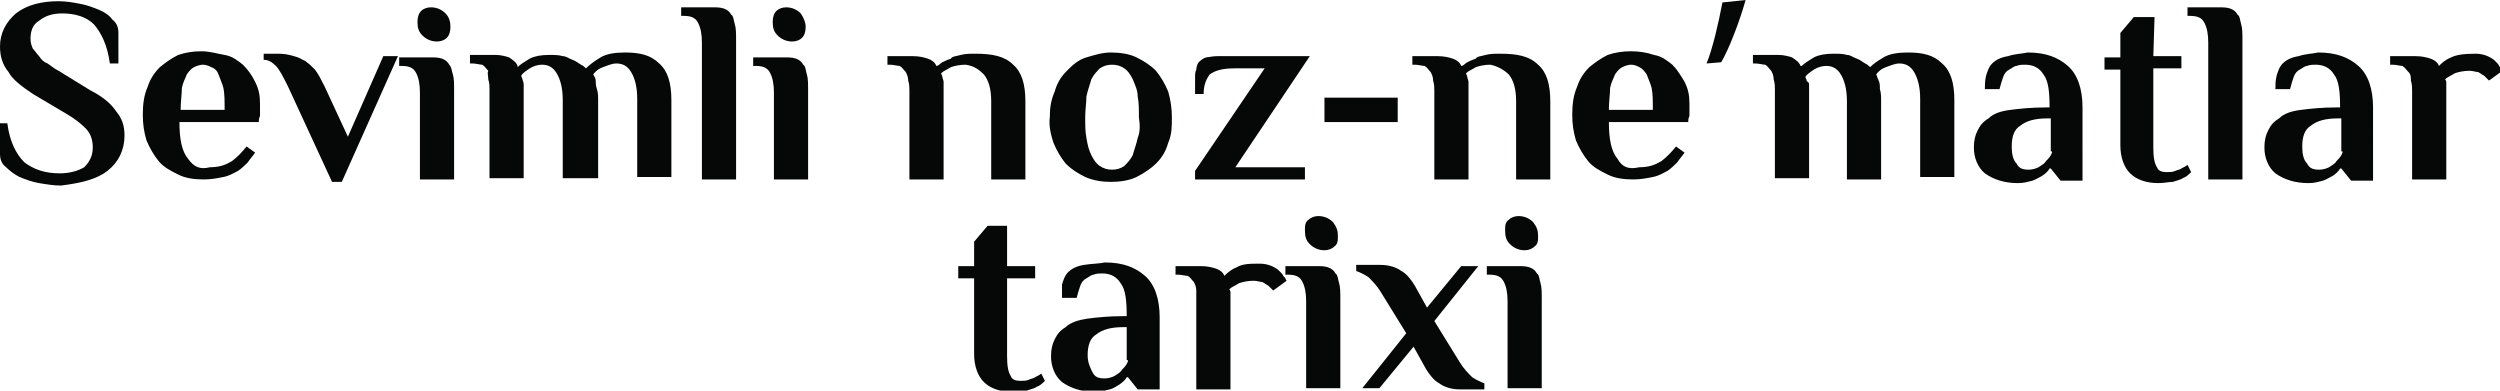<?xml version="1.0" encoding="utf-8"?>
<!-- Generator: Adobe Illustrator 25.2.3, SVG Export Plug-In . SVG Version: 6.00 Build 0)  -->
<svg version="1.1" id="Layer_1" xmlns="http://www.w3.org/2000/svg" xmlns:xlink="http://www.w3.org/1999/xlink" x="0px" y="0px"
	 viewBox="0 0 204.8 32" style="enable-background:new 0 0 204.8 32;" xml:space="preserve">
<style type="text/css">
	.st0{fill:#060707;}
</style>
<g>
	<g>
		<path class="st0" d="M141.1,0.2c-0.3,1.6-0.8,3.8-1.3,5l1.2-0.1c0.6-1,1.5-3.3,2-5.1L141.1,0.2z"/>
		<g>
			<path class="st0" d="M8.8,14c0.9-0.7,1.4-1.7,1.4-2.9c0-0.8-0.2-1.4-0.7-2C9.1,8.5,8.4,7.9,7.4,7.4L4.8,5.8
				C4.4,5.6,4.2,5.4,3.9,5.2C3.6,5.1,3.4,4.9,3.2,4.6C3,4.4,2.9,4.2,2.7,4C2.6,3.8,2.5,3.5,2.5,3.2c0-0.7,0.2-1.2,0.7-1.5
				c0.5-0.4,1.1-0.6,1.9-0.6c1.1,0,2,0.3,2.6,0.9C8.3,2.7,8.8,3.7,9,5.2h0.7V2.7c0-0.4-0.1-0.8-0.5-1.1C9,1.3,8.6,1,8.1,0.8
				c-0.5-0.2-1-0.4-1.6-0.5C6,0.2,5.4,0.1,4.8,0.1c-1.4,0-2.6,0.3-3.5,1C0.5,1.8,0,2.7,0,3.8c0,0.8,0.2,1.5,0.7,2.1
				C1,6.5,1.8,7.1,2.7,7.7l2.7,1.6c0.7,0.4,1.2,0.8,1.6,1.2c0.4,0.4,0.6,0.9,0.6,1.6c0,0.7-0.3,1.2-0.7,1.6c-0.5,0.3-1.2,0.5-2,0.5
				c-1.2,0-2.1-0.3-2.9-0.9c-0.7-0.7-1.2-1.7-1.4-3.2H0v2.5c0,0.4,0.1,0.8,0.5,1.1c0.3,0.3,0.7,0.6,1.1,0.8c0.5,0.2,1,0.4,1.6,0.5
				c0.6,0.1,1.2,0.2,1.8,0.2C6.6,15,7.9,14.7,8.8,14z"/>
			<path class="st0" d="M15.4,13c-0.5-0.6-0.7-1.6-0.7-3h6.5c0-0.1,0-0.3,0.1-0.5c0-0.1,0-0.3,0-0.5c0-0.2,0-0.3,0-0.5
				c0-0.7-0.1-1.2-0.4-1.8s-0.6-1-1-1.4c-0.5-0.4-0.9-0.7-1.5-0.8s-1.2-0.3-1.9-0.3c-0.7,0-1.3,0.1-1.9,0.3c-0.6,0.3-1,0.6-1.5,1
				c-0.5,0.5-0.8,1-1,1.6c-0.3,0.7-0.4,1.4-0.4,2.3c0,0.8,0.1,1.4,0.3,2.1c0.3,0.7,0.6,1.2,1,1.7c0.4,0.5,1,0.8,1.6,1.1
				c0.6,0.3,1.3,0.4,2.1,0.4c0.6,0,1.1-0.1,1.6-0.2c0.5-0.1,0.8-0.3,1.2-0.5c0.3-0.2,0.6-0.5,0.8-0.7c0.2-0.3,0.4-0.5,0.6-0.8
				l-0.7-0.5c-0.4,0.5-0.8,0.9-1.2,1.2c-0.5,0.3-1,0.5-1.8,0.5C16.4,13.9,15.9,13.7,15.4,13z M14.8,9c0-0.7,0.1-1.3,0.1-1.8
				c0.1-0.5,0.3-0.8,0.4-1.1c0.2-0.3,0.4-0.5,0.6-0.6c0.2-0.1,0.5-0.2,0.7-0.2c0.3,0,0.5,0.1,0.7,0.2c0.3,0.1,0.5,0.3,0.6,0.6
				c0.1,0.3,0.3,0.7,0.4,1.1c0.1,0.5,0.1,1,0.1,1.8H14.8z"/>
			<path class="st0" d="M27.2,14.9H28l4.6-10.3h-1.2l-2.9,6.6l-1.9-4.1c-0.3-0.6-0.5-1-0.8-1.4c-0.3-0.3-0.7-0.7-1-0.8
				c-0.3-0.2-0.7-0.3-1.1-0.4c-0.4-0.1-0.8-0.1-1.2-0.1c-0.1,0-0.3,0-0.5,0s-0.3,0-0.4,0v0.5c0.4,0,0.7,0.2,1,0.5
				c0.3,0.3,0.6,0.9,1,1.7L27.2,14.9z"/>
			<path class="st0" d="M36.5,1.1c-0.3-0.3-0.7-0.5-1.2-0.5c-0.3,0-0.6,0.1-0.8,0.3s-0.3,0.5-0.3,0.9c0,0.5,0.1,0.8,0.4,1.1
				c0.3,0.3,0.7,0.5,1.2,0.5c0.3,0,0.6-0.1,0.8-0.3s0.3-0.5,0.3-0.9S36.8,1.4,36.5,1.1z M34.4,14.7h2.8V7.4c0-0.5,0-1-0.1-1.3
				C37,5.8,37,5.5,36.8,5.3c-0.1-0.2-0.3-0.4-0.6-0.5c-0.3-0.1-0.6-0.1-0.9-0.1h-2.6v0.7h0.2c0.7,0,1,0.2,1.2,0.6
				c0.2,0.4,0.3,0.9,0.3,1.6V14.7z"/>
			<path class="st0" d="M42.4,5.4c-0.1-0.3-0.4-0.5-0.7-0.7c-0.3-0.1-0.7-0.2-1.1-0.2h-2.1v0.7h0.2c0.3,0,0.6,0.1,0.8,0.1
				c0.2,0.1,0.3,0.3,0.5,0.5C39.9,6,40,6.2,40,6.5c0.1,0.3,0.1,0.6,0.1,0.8v7.3h2.8V7.4c0-0.2,0-0.3,0-0.5s-0.1-0.3-0.1-0.4
				s-0.1-0.2-0.1-0.3c0.1-0.2,0.4-0.4,0.7-0.6s0.7-0.3,1-0.3c0.5,0,0.9,0.2,1.2,0.7c0.3,0.5,0.5,1.2,0.5,2.2v6.4H49V8.3
				c0-0.4,0-0.7-0.1-1c-0.1-0.3-0.1-0.5-0.1-0.7s-0.1-0.3-0.2-0.5c0.2-0.3,0.5-0.5,0.8-0.6c0.3-0.1,0.7-0.3,1.1-0.3
				c0.5,0,0.9,0.2,1.2,0.7c0.3,0.5,0.5,1.2,0.5,2.2v6.4H55V8.2c0-1.4-0.3-2.4-1-3c-0.7-0.7-1.6-0.9-2.8-0.9c-0.8,0-1.5,0.1-2,0.4
				c-0.5,0.3-0.9,0.6-1.2,0.9c-0.1-0.1-0.2-0.2-0.4-0.3c-0.2-0.1-0.4-0.3-0.7-0.4c-0.3-0.1-0.5-0.3-0.8-0.3
				c-0.3-0.1-0.7-0.1-1.1-0.1c-0.7,0-1.2,0.1-1.6,0.3c-0.5,0.3-0.8,0.5-1,0.7L42.4,5.4L42.4,5.4z"/>
			<path class="st0" d="M57.5,14.7h2.8V3.3c0-0.5,0-1-0.1-1.3s-0.1-0.7-0.3-0.8c-0.1-0.2-0.3-0.4-0.6-0.5s-0.6-0.1-0.9-0.1h-2.6v0.7
				H56c0.7,0,1,0.2,1.2,0.6c0.2,0.4,0.3,0.9,0.3,1.6C57.5,3.4,57.5,14.7,57.5,14.7z"/>
			<path class="st0" d="M65.6,1.1c-0.3-0.3-0.7-0.5-1.2-0.5c-0.3,0-0.6,0.1-0.8,0.3s-0.3,0.5-0.3,0.9c0,0.5,0.1,0.8,0.4,1.1
				s0.7,0.5,1.2,0.5c0.3,0,0.6-0.1,0.8-0.3C65.9,2.9,66,2.6,66,2.2S65.8,1.4,65.6,1.1z M63.4,14.7h2.8V7.4c0-0.5,0-1-0.1-1.3
				c-0.1-0.3-0.1-0.7-0.3-0.8c-0.1-0.2-0.3-0.4-0.6-0.5c-0.3-0.1-0.6-0.1-0.9-0.1h-2.6v0.7h0.2c0.7,0,1,0.2,1.2,0.6
				c0.2,0.4,0.3,0.9,0.3,1.6C63.4,7.5,63.4,14.7,63.4,14.7z"/>
			<path class="st0" d="M80.6,6.1c0.4,0.5,0.6,1.2,0.6,2.2v6.4H84V8.3c0-1.4-0.3-2.4-1-3c-0.7-0.7-1.7-0.9-3.1-0.9
				c-0.5,0-0.8,0-1.2,0.1c-0.3,0.1-0.7,0.1-0.8,0.3c-0.3,0.1-0.5,0.2-0.7,0.3c-0.2,0.1-0.3,0.3-0.5,0.3c-0.1-0.3-0.4-0.5-0.7-0.6
				c-0.3-0.1-0.7-0.2-1.2-0.2h-2.1v0.7h0.2c0.3,0,0.6,0.1,0.8,0.1c0.2,0.1,0.3,0.3,0.5,0.5c0.1,0.2,0.2,0.4,0.2,0.7
				c0.1,0.3,0.1,0.6,0.1,0.8v7.3h2.8V7.2c0-0.2,0-0.3,0-0.5c0-0.1-0.1-0.3-0.1-0.4c0-0.1-0.1-0.2-0.1-0.3c0.2-0.2,0.5-0.3,0.8-0.5
				c0.3-0.1,0.7-0.2,1.2-0.2C79.8,5.4,80.2,5.7,80.6,6.1z"/>
			<path class="st0" d="M93.2,11.3c-0.1,0.5-0.3,1-0.4,1.4c-0.2,0.4-0.5,0.7-0.7,0.9c-0.3,0.2-0.6,0.3-1,0.3s-0.7-0.1-1-0.3
				c-0.3-0.2-0.5-0.5-0.7-0.9c-0.2-0.4-0.3-0.8-0.4-1.4c-0.1-0.5-0.1-1.1-0.1-1.7c0-0.6,0.1-1.2,0.1-1.7c0.1-0.5,0.3-1,0.4-1.4
				c0.2-0.4,0.5-0.7,0.7-0.9c0.3-0.2,0.6-0.3,1-0.3s0.7,0.1,1,0.3c0.3,0.2,0.5,0.5,0.7,0.9C93,7,93.2,7.4,93.2,7.9
				c0.1,0.5,0.1,1.1,0.1,1.7C93.4,10.3,93.4,10.8,93.2,11.3z M86.3,11.7c0.3,0.7,0.6,1.2,1,1.7c0.5,0.5,1,0.8,1.6,1.1
				c0.7,0.3,1.4,0.4,2.1,0.4s1.5-0.1,2.1-0.4s1.2-0.7,1.6-1.1c0.5-0.5,0.8-1,1-1.7c0.3-0.7,0.3-1.3,0.3-2.1c0-0.7-0.1-1.4-0.3-2.1
				c-0.3-0.7-0.6-1.2-1-1.7c-0.5-0.5-1-0.8-1.6-1.1s-1.4-0.4-2.1-0.4S89.7,4.5,89,4.7s-1.2,0.7-1.6,1.1c-0.5,0.5-0.8,1-1,1.7
				C86.1,8.2,86,8.8,86,9.6C85.9,10.3,86.1,11.1,86.3,11.7z"/>
			<path class="st0" d="M99.7,4.6c-0.4,0-0.7,0.1-0.9,0.1c-0.3,0.1-0.5,0.3-0.6,0.4S98,5.5,98,5.7c-0.1,0.2-0.1,0.4-0.1,0.7v1.3h0.7
				c0-0.7,0.2-1.2,0.5-1.6c0.4-0.3,1-0.5,2-0.5h2.5L97.9,14v0.7h9v-1h-5.7l6.1-9.1L99.7,4.6L99.7,4.6z"/>
			<path class="st0" d="M108.5,10h6V8h-6V10z"/>
			<path class="st0" d="M123.6,6.1c0.4,0.5,0.6,1.2,0.6,2.2v6.4h2.8V8.3c0-1.4-0.3-2.4-1-3c-0.7-0.7-1.7-0.9-3.1-0.9
				c-0.5,0-0.8,0-1.2,0.1c-0.3,0.1-0.7,0.1-0.8,0.3c-0.3,0.1-0.5,0.2-0.7,0.3c-0.2,0.1-0.3,0.3-0.5,0.3c-0.1-0.3-0.4-0.5-0.7-0.6
				c-0.3-0.1-0.7-0.2-1.2-0.2h-2.1v0.7h0.2c0.3,0,0.6,0.1,0.8,0.1c0.2,0.1,0.3,0.3,0.5,0.5c0.1,0.2,0.2,0.4,0.2,0.7
				c0.1,0.3,0.1,0.6,0.1,0.8v7.3h2.8V7.2c0-0.2,0-0.3,0-0.5c0-0.1-0.1-0.3-0.1-0.4c0-0.1-0.1-0.2-0.1-0.3c0.2-0.2,0.5-0.3,0.8-0.5
				c0.3-0.1,0.7-0.2,1.2-0.2C122.6,5.4,123.2,5.7,123.6,6.1z"/>
			<path class="st0" d="M132.5,13c-0.5-0.6-0.7-1.6-0.7-3h6.5c0-0.1,0-0.3,0.1-0.5c0-0.1,0-0.3,0-0.5c0-0.2,0-0.3,0-0.5
				c0-0.7-0.1-1.2-0.4-1.8c-0.3-0.5-0.6-1-1-1.4c-0.5-0.4-0.9-0.7-1.5-0.8c-0.6-0.2-1.2-0.3-1.9-0.3c-0.7,0-1.3,0.1-1.9,0.3
				c-0.6,0.3-1,0.6-1.5,1c-0.5,0.5-0.8,1-1,1.6c-0.3,0.7-0.4,1.4-0.4,2.3c0,0.8,0.1,1.4,0.3,2.1c0.3,0.7,0.6,1.2,1,1.7
				c0.4,0.5,1,0.8,1.6,1.1c0.6,0.3,1.3,0.4,2.1,0.4c0.6,0,1.1-0.1,1.6-0.2c0.5-0.1,0.8-0.3,1.2-0.5c0.3-0.2,0.6-0.5,0.8-0.7
				c0.2-0.3,0.4-0.5,0.6-0.8l-0.7-0.5c-0.4,0.5-0.8,0.9-1.2,1.2c-0.5,0.3-1,0.5-1.8,0.5C133.4,13.9,132.9,13.7,132.5,13z M131.8,9
				c0-0.7,0.1-1.3,0.1-1.8c0.1-0.5,0.3-0.8,0.4-1.1c0.2-0.3,0.4-0.5,0.6-0.6c0.2-0.1,0.5-0.2,0.7-0.2c0.3,0,0.5,0.1,0.7,0.2
				c0.2,0.1,0.4,0.3,0.6,0.6c0.1,0.3,0.3,0.7,0.4,1.1c0.1,0.5,0.1,1,0.1,1.8H131.8z"/>
			<path class="st0" d="M147.5,5.4c-0.1-0.3-0.4-0.5-0.7-0.7c-0.3-0.1-0.7-0.2-1.1-0.2h-2.1v0.7h0.2c0.3,0,0.6,0.1,0.8,0.1
				c0.2,0.1,0.3,0.3,0.5,0.5c0.1,0.2,0.2,0.4,0.2,0.7c0.1,0.3,0.1,0.6,0.1,0.8v7.3h2.8V7.4c0-0.2,0-0.3,0-0.5S148,6.7,148,6.6
				s-0.1-0.2-0.1-0.3c0.1-0.2,0.4-0.4,0.7-0.6s0.7-0.3,1-0.3c0.5,0,0.9,0.2,1.2,0.7c0.3,0.5,0.5,1.2,0.5,2.2v6.4h2.8V8.3
				c0-0.4,0-0.7-0.1-1C154,7,154,6.8,153.9,6.6s-0.1-0.3-0.2-0.5c0.2-0.3,0.5-0.5,0.8-0.6c0.3-0.1,0.7-0.3,1.1-0.3
				c0.5,0,0.9,0.2,1.2,0.7c0.3,0.5,0.5,1.2,0.5,2.2v6.4h2.8V8.2c0-1.4-0.3-2.4-1-3c-0.7-0.7-1.6-0.9-2.8-0.9c-0.8,0-1.5,0.1-2,0.4
				c-0.5,0.3-0.8,0.5-1.1,0.8c-0.1-0.1-0.2-0.2-0.4-0.3c-0.2-0.1-0.4-0.3-0.7-0.4c-0.3-0.1-0.5-0.3-0.8-0.3
				c-0.3-0.1-0.7-0.1-1.1-0.1c-0.7,0-1.2,0.1-1.6,0.3c-0.5,0.3-0.8,0.5-1,0.7C147.7,5.4,147.5,5.4,147.5,5.4z"/>
			<path class="st0" d="M168.1,12.5c-0.1,0.3-0.3,0.5-0.5,0.7c-0.1,0.2-0.3,0.3-0.6,0.5c-0.2,0.1-0.5,0.2-0.8,0.2
				c-0.5,0-0.8-0.1-1-0.5c-0.3-0.3-0.4-0.8-0.4-1.4c0-0.8,0.2-1.4,0.7-1.7c0.5-0.4,1.2-0.6,2.2-0.6h0.3v2.7H168.1z M164.5,4.6
				c-0.6,0.1-1,0.3-1.3,0.6s-0.4,0.7-0.5,1c-0.1,0.4-0.1,0.8-0.1,1.1h1.2c0.1-0.4,0.2-0.7,0.3-1c0.1-0.3,0.3-0.5,0.5-0.6
				c0.2-0.1,0.4-0.3,0.6-0.3c0.2-0.1,0.5-0.1,0.7-0.1c0.7,0,1.2,0.3,1.5,0.8c0.4,0.5,0.5,1.4,0.5,2.7h-0.3c-1.2,0-2.1,0.1-2.9,0.2
				s-1.4,0.3-1.8,0.7c-0.5,0.3-0.7,0.6-0.9,1c-0.2,0.4-0.3,0.8-0.3,1.4c0,0.8,0.3,1.6,0.9,2.1c0.7,0.5,1.6,0.8,2.7,0.8
				c0.5,0,0.8-0.1,1.2-0.2c0.3-0.1,0.6-0.3,0.8-0.4c0.3-0.2,0.5-0.4,0.6-0.6h0.1l0.8,1h1.8V8.8c0-1.5-0.4-2.7-1.2-3.4
				c-0.8-0.7-1.8-1.1-3.3-1.1C165.7,4.4,165.1,4.4,164.5,4.6z"/>
			<path class="st0" d="M176.5,1.4h-1.7l-1.1,1.3v2h-1.3v1h1.3v6.2c0,1,0.3,1.8,0.8,2.3c0.5,0.5,1.3,0.8,2.3,0.8
				c0.5,0,0.9-0.1,1.2-0.1c0.3-0.1,0.7-0.2,0.8-0.3c0.3-0.1,0.5-0.3,0.7-0.5l-0.3-0.6c-0.1,0.1-0.3,0.2-0.5,0.3
				c-0.1,0.1-0.3,0.1-0.5,0.2c-0.2,0.1-0.5,0.1-0.7,0.1c-0.4,0-0.7-0.1-0.8-0.4c-0.2-0.3-0.3-0.8-0.3-1.6V5.6h2.3v-1h-2.3L176.5,1.4
				L176.5,1.4z"/>
			<path class="st0" d="M180.9,14.7h2.8V3.3c0-0.5,0-1-0.1-1.3c-0.1-0.3-0.1-0.7-0.3-0.8c-0.1-0.2-0.3-0.4-0.6-0.5s-0.6-0.1-0.9-0.1
				h-2.6v0.7h0.2c0.7,0,1,0.2,1.2,0.6c0.2,0.4,0.3,0.9,0.3,1.6L180.9,14.7L180.9,14.7z"/>
			<path class="st0" d="M191.9,12.5c-0.1,0.3-0.3,0.5-0.5,0.7c-0.1,0.2-0.3,0.3-0.6,0.5c-0.2,0.1-0.5,0.2-0.8,0.2
				c-0.5,0-0.8-0.1-1-0.5c-0.3-0.3-0.4-0.8-0.4-1.4c0-0.8,0.2-1.4,0.7-1.7c0.5-0.4,1.2-0.6,2.2-0.6h0.3v2.7H191.9z M188.3,4.6
				c-0.6,0.1-1,0.3-1.3,0.6s-0.4,0.7-0.5,1c-0.1,0.4-0.1,0.8-0.1,1.1h1.2c0.1-0.4,0.2-0.7,0.3-1c0.1-0.3,0.3-0.5,0.5-0.6
				c0.2-0.1,0.4-0.3,0.6-0.3c0.2-0.1,0.5-0.1,0.7-0.1c0.7,0,1.2,0.3,1.5,0.8c0.4,0.5,0.5,1.4,0.5,2.7h-0.3c-1.2,0-2.1,0.1-2.9,0.2
				s-1.4,0.3-1.8,0.7c-0.5,0.3-0.7,0.6-0.9,1c-0.2,0.4-0.3,0.8-0.3,1.4c0,0.8,0.3,1.6,0.9,2.1c0.7,0.5,1.6,0.8,2.7,0.8
				c0.5,0,0.8-0.1,1.2-0.2c0.3-0.1,0.6-0.3,0.8-0.4c0.3-0.2,0.5-0.4,0.6-0.6h0.1l0.8,1h1.8V8.8c0-1.5-0.4-2.7-1.2-3.4
				c-0.8-0.7-1.8-1.1-3.3-1.1C189.5,4.4,188.9,4.4,188.3,4.6z"/>
			<path class="st0" d="M200.8,4.7c-0.5,0.2-0.8,0.5-1,0.7c-0.1-0.3-0.4-0.5-0.7-0.6c-0.3-0.1-0.7-0.2-1.2-0.2h-2.1v0.7h0.2
				c0.3,0,0.6,0.1,0.8,0.1c0.2,0.1,0.3,0.3,0.5,0.5s0.2,0.4,0.2,0.7c0.1,0.3,0.1,0.6,0.1,0.8v7.3h2.8V7.5c0-0.1,0-0.3,0-0.4
				c0-0.1,0-0.3,0-0.3c0-0.1,0-0.2-0.1-0.3c0.2-0.2,0.5-0.3,0.8-0.5c0.3-0.1,0.7-0.2,1.2-0.2c0.3,0,0.5,0.1,0.7,0.1
				c0.2,0.1,0.3,0.2,0.5,0.3c0.1,0.1,0.3,0.3,0.4,0.4l1.1-0.8c-0.1-0.1-0.1-0.3-0.2-0.3c-0.1-0.1-0.1-0.2-0.2-0.3
				c-0.1-0.1-0.2-0.2-0.3-0.3c-0.4-0.3-0.9-0.5-1.5-0.5C201.8,4.4,201.2,4.5,200.8,4.7z"/>
		</g>
	</g>
	<g>
		<path class="st0" d="M82.6,18.5h-1.7l-1.1,1.3v2h-1.3v1h1.3v6.2c0,1,0.3,1.8,0.8,2.3c0.5,0.5,1.3,0.8,2.3,0.8
			c0.5,0,0.9-0.1,1.2-0.1c0.3-0.1,0.7-0.2,0.8-0.3c0.3-0.1,0.5-0.3,0.7-0.5l-0.3-0.6c-0.1,0.1-0.3,0.2-0.5,0.3
			c-0.1,0.1-0.3,0.1-0.5,0.2c-0.2,0.1-0.5,0.1-0.7,0.1c-0.4,0-0.7-0.1-0.8-0.4c-0.2-0.3-0.3-0.8-0.3-1.6v-6.4h2.3v-1h-2.3V18.5z"/>
		<path class="st0" d="M92.4,29.6c-0.1,0.3-0.3,0.5-0.5,0.7c-0.1,0.2-0.3,0.3-0.6,0.5c-0.2,0.1-0.5,0.2-0.8,0.2
			c-0.5,0-0.8-0.1-1-0.5s-0.4-0.8-0.4-1.4c0-0.8,0.2-1.4,0.7-1.7c0.5-0.4,1.2-0.6,2.2-0.6h0.3v2.7H92.4z M88.8,21.7
			c-0.6,0.1-1,0.3-1.3,0.6s-0.4,0.7-0.5,1C87,23.6,87,24,87,24.4h1.2c0.1-0.4,0.2-0.7,0.3-1c0.1-0.3,0.3-0.5,0.5-0.6
			c0.2-0.1,0.4-0.3,0.6-0.3c0.2-0.1,0.5-0.1,0.7-0.1c0.7,0,1.2,0.3,1.5,0.8c0.4,0.5,0.5,1.4,0.5,2.7H92c-1.2,0-2.1,0.1-2.9,0.2
			c-0.7,0.1-1.4,0.3-1.8,0.7c-0.5,0.3-0.7,0.6-0.9,1c-0.2,0.4-0.3,0.8-0.3,1.4c0,0.8,0.3,1.6,0.9,2.1c0.7,0.5,1.6,0.8,2.7,0.8
			c0.5,0,0.8-0.1,1.2-0.2s0.6-0.3,0.8-0.4c0.3-0.2,0.5-0.4,0.6-0.6h0.1l0.8,1h1.8V26c0-1.5-0.4-2.7-1.2-3.4
			c-0.8-0.7-1.8-1.1-3.3-1.1C90.1,21.6,89.4,21.6,88.8,21.7z"/>
		<path class="st0" d="M101.3,21.9c-0.5,0.2-0.8,0.5-1,0.7c-0.1-0.3-0.4-0.5-0.7-0.6c-0.3-0.1-0.7-0.2-1.2-0.2h-2.1v0.7h0.2
			c0.3,0,0.6,0.1,0.8,0.1c0.2,0.1,0.3,0.3,0.5,0.5c0.1,0.2,0.2,0.4,0.2,0.7C98,24,98,24.3,98,24.6v7.3h2.8v-7.2c0-0.1,0-0.3,0-0.4
			s0-0.3,0-0.3c0-0.1,0-0.2-0.1-0.3c0.2-0.2,0.5-0.3,0.8-0.5c0.3-0.1,0.7-0.2,1.2-0.2c0.3,0,0.5,0.1,0.7,0.1
			c0.2,0.1,0.3,0.2,0.5,0.3c0.1,0.1,0.3,0.3,0.4,0.4l1.1-0.8c-0.1-0.1-0.1-0.3-0.2-0.3c-0.1-0.1-0.1-0.2-0.2-0.3
			c-0.1-0.1-0.2-0.2-0.3-0.3c-0.4-0.3-0.9-0.5-1.5-0.5C102.4,21.6,101.8,21.6,101.3,21.9z"/>
		<path class="st0" d="M109.2,18.2c-0.3-0.3-0.7-0.5-1.2-0.5c-0.3,0-0.6,0.1-0.8,0.3c-0.3,0.2-0.3,0.5-0.3,0.9
			c0,0.5,0.1,0.8,0.4,1.1s0.7,0.5,1.2,0.5c0.3,0,0.6-0.1,0.8-0.3c0.3-0.2,0.3-0.5,0.3-0.9S109.5,18.6,109.2,18.2z M107,31.8h2.8
			v-7.3c0-0.5,0-1-0.1-1.3c-0.1-0.3-0.1-0.7-0.3-0.8c-0.1-0.2-0.3-0.4-0.6-0.5c-0.3-0.1-0.6-0.1-0.9-0.1h-2.6v0.7h0.2
			c0.7,0,1,0.2,1.2,0.6c0.2,0.4,0.3,0.9,0.3,1.6L107,31.8L107,31.8z"/>
		<path class="st0" d="M111.6,31.8h1.4l2.8-3.4l1,1.8c0.3,0.5,0.7,1,1.1,1.2c0.4,0.3,1,0.5,1.7,0.5h2v-0.5c-0.3-0.1-0.7-0.3-1-0.5
			c-0.3-0.3-0.7-0.7-1-1.2l-2.1-3.4l3.6-4.5h-1.4l-2.8,3.4l-1-1.8c-0.3-0.5-0.7-1-1.1-1.2c-0.4-0.3-1-0.5-1.7-0.5h-2v0.5
			c0.3,0.1,0.7,0.3,1,0.5c0.3,0.3,0.7,0.7,1,1.2l2.1,3.4L111.6,31.8z"/>
		<path class="st0" d="M125.6,18.2c-0.3-0.3-0.7-0.5-1.2-0.5c-0.3,0-0.6,0.1-0.8,0.3c-0.3,0.2-0.3,0.5-0.3,0.9
			c0,0.5,0.1,0.8,0.4,1.1s0.7,0.5,1.2,0.5c0.3,0,0.6-0.1,0.8-0.3c0.3-0.2,0.3-0.5,0.3-0.9S125.9,18.6,125.6,18.2z M123.5,31.8h2.8
			v-7.3c0-0.5,0-1-0.1-1.3c-0.1-0.3-0.1-0.7-0.3-0.8c-0.1-0.2-0.3-0.4-0.6-0.5c-0.3-0.1-0.6-0.1-0.9-0.1h-2.6v0.7h0.2
			c0.7,0,1,0.2,1.2,0.6c0.2,0.4,0.3,0.9,0.3,1.6L123.5,31.8L123.5,31.8z"/>
	</g>
</g>
</svg>
